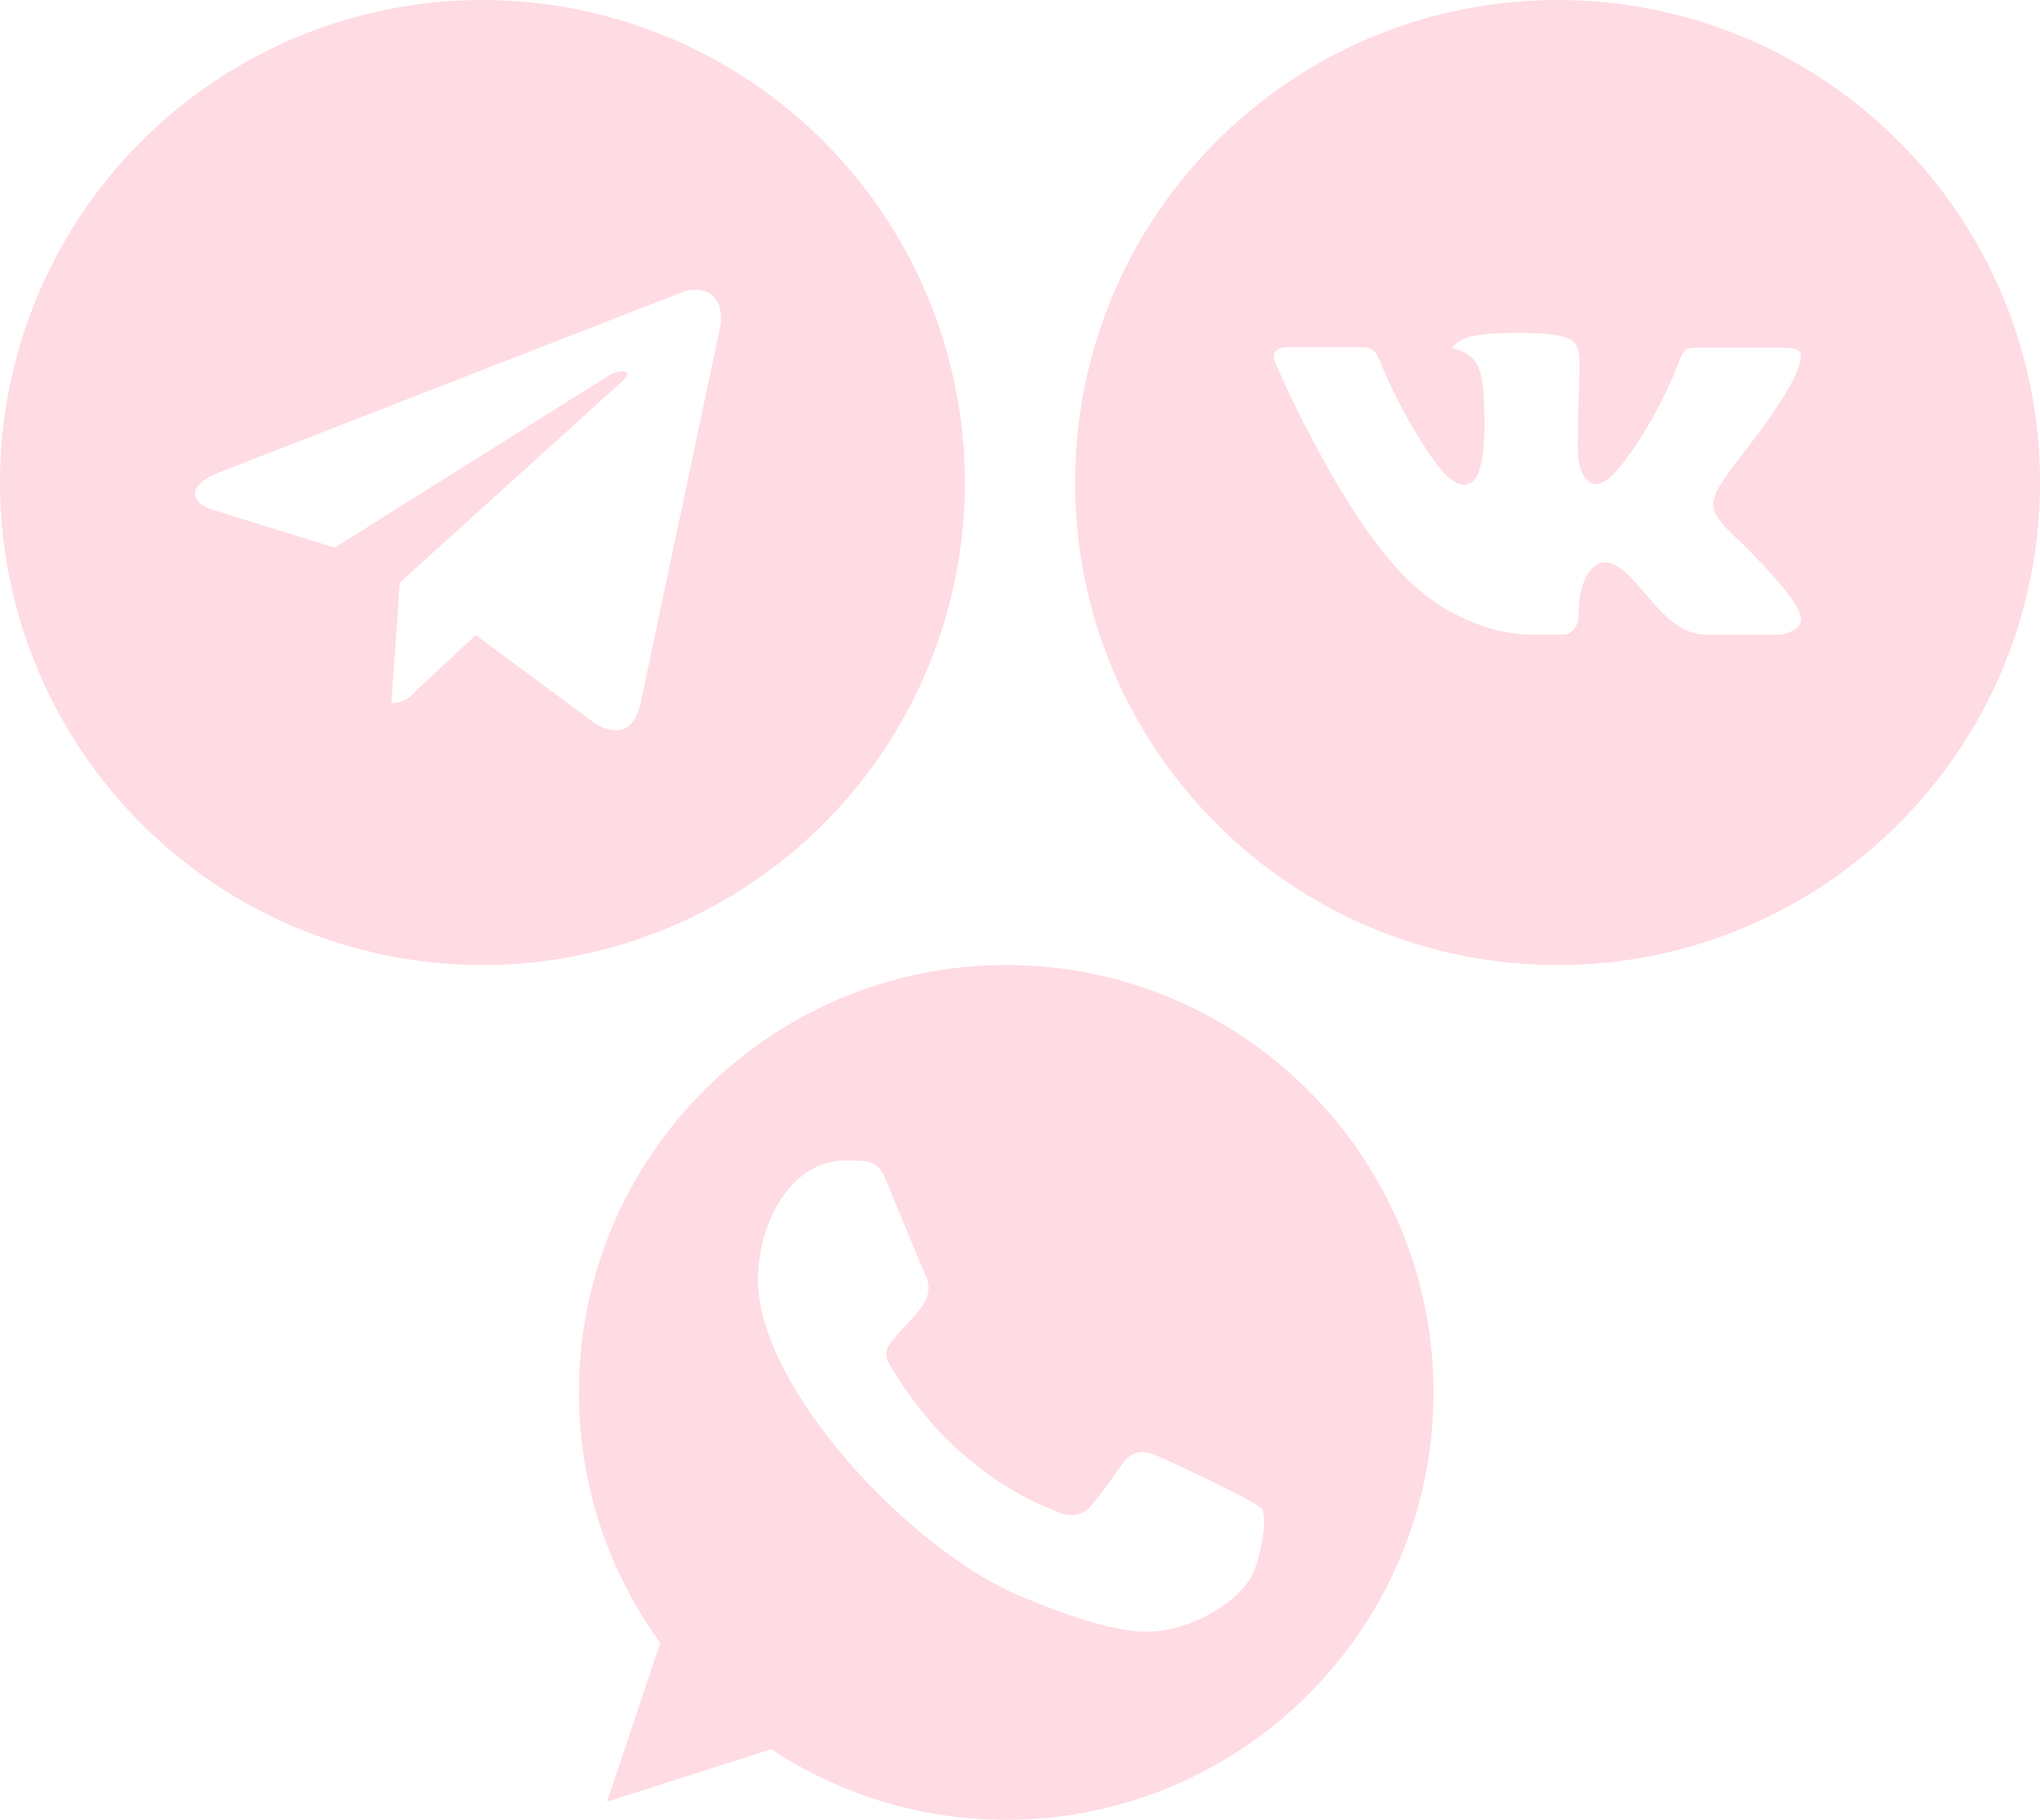 <svg width="74" height="66" viewBox="0 0 74 66" fill="none" xmlns="http://www.w3.org/2000/svg">
<path opacity="0.2" d="M56.5 0C50.645 0 45.461 2.876 42.284 7.292C41.735 8.055 41.245 8.865 40.823 9.714C39.656 12.059 39 14.703 39 17.5C39 21.31 40.217 24.835 42.284 27.708C45.461 32.124 50.645 35 56.5 35C66.165 35 74 27.165 74 17.5C74 7.835 66.165 0 56.5 0ZM63.23 19.744C63.23 19.744 64.778 21.272 65.159 21.981C65.17 21.995 65.175 22.01 65.179 22.017C65.334 22.278 65.37 22.48 65.294 22.631C65.166 22.883 64.729 23.007 64.579 23.018H61.845C61.655 23.018 61.258 22.969 60.777 22.637C60.407 22.378 60.042 21.953 59.687 21.54C59.156 20.923 58.697 20.391 58.234 20.391C58.175 20.391 58.116 20.4 58.06 20.419C57.71 20.532 57.262 21.031 57.262 22.362C57.262 22.777 56.934 23.016 56.702 23.016H55.45C55.023 23.016 52.801 22.867 50.833 20.79C48.423 18.247 46.253 13.147 46.235 13.1C46.098 12.77 46.381 12.593 46.689 12.593H49.451C49.819 12.593 49.939 12.817 50.023 13.016C50.122 13.247 50.483 14.168 51.075 15.203C52.036 16.891 52.624 17.577 53.097 17.577C53.185 17.576 53.272 17.553 53.35 17.511C53.966 17.168 53.851 14.972 53.824 14.516C53.824 14.43 53.822 13.533 53.507 13.103C53.281 12.791 52.896 12.673 52.663 12.629C52.757 12.499 52.882 12.393 53.026 12.321C53.448 12.11 54.21 12.079 54.967 12.079H55.388C56.208 12.09 56.42 12.142 56.717 12.217C57.319 12.361 57.331 12.749 57.278 14.078C57.262 14.456 57.246 14.882 57.246 15.385C57.246 15.495 57.24 15.611 57.24 15.735C57.222 16.412 57.2 17.179 57.678 17.494C57.74 17.534 57.812 17.554 57.885 17.555C58.051 17.555 58.551 17.555 59.903 15.234C60.321 14.487 60.683 13.711 60.988 12.912C61.015 12.864 61.096 12.719 61.19 12.662C61.26 12.626 61.338 12.608 61.416 12.609H64.663C65.017 12.609 65.259 12.662 65.305 12.799C65.385 13.016 65.29 13.677 63.808 15.684L63.146 16.558C61.803 18.319 61.803 18.408 63.23 19.744Z" fill="#FE4F74"/>
<path opacity="0.2" fill-rule="evenodd" clip-rule="evenodd" d="M45.523 56.888C45.149 57.945 43.664 58.82 42.48 59.076C41.669 59.248 40.612 59.384 37.05 57.908C33.05 56.251 27.494 50.346 27.494 46.418C27.494 44.417 28.648 42.089 30.664 42.089C31.635 42.089 31.849 42.107 32.168 42.873C32.541 43.776 33.453 45.999 33.561 46.227C34.009 47.162 33.105 47.709 32.45 48.523C32.241 48.768 32.004 49.033 32.269 49.489C32.532 49.935 33.443 51.421 34.783 52.613C36.512 54.154 37.915 54.646 38.417 54.856C38.791 55.011 39.237 54.974 39.51 54.683C39.856 54.309 40.285 53.689 40.722 53.078C41.031 52.641 41.423 52.587 41.834 52.742C42.111 52.838 45.637 54.475 45.786 54.737C45.896 54.928 45.896 55.83 45.523 56.888ZM36.503 35H36.495C27.95 35 21 41.952 21 50.5C21 53.889 22.093 57.034 23.951 59.584L22.02 65.344L27.977 63.44C30.427 65.062 33.352 66 36.503 66C45.048 66 52 59.048 52 50.5C52 41.952 45.048 35 36.503 35Z" fill="#FE4F74"/>
<path opacity="0.2" d="M17.5 0C14.039 0 10.655 1.026 7.778 2.949C4.9 4.872 2.657 7.605 1.332 10.803C0.008 14.001 -0.339 17.52 0.336 20.914C1.012 24.309 2.678 27.427 5.126 29.874C7.573 32.322 10.691 33.989 14.086 34.664C17.48 35.339 20.999 34.992 24.197 33.668C27.395 32.343 30.128 30.1 32.051 27.223C33.974 24.345 35 20.961 35 17.5C35 12.859 33.156 8.408 29.875 5.126C26.593 1.844 22.141 0 17.5 0ZM26.097 11.988L23.231 25.528C23.012 26.491 22.444 26.709 21.634 26.272L17.259 23.034L15.072 25.069C14.969 25.203 14.836 25.313 14.685 25.389C14.533 25.464 14.366 25.505 14.197 25.506L14.503 21.131L22.597 13.803C22.969 13.497 22.597 13.322 22.072 13.628L12.141 19.863L7.766 18.506C6.825 18.222 6.803 17.566 7.963 17.128L24.828 10.566C25.659 10.325 26.359 10.806 26.097 11.988Z" fill="#FE4F74"/>
</svg>
